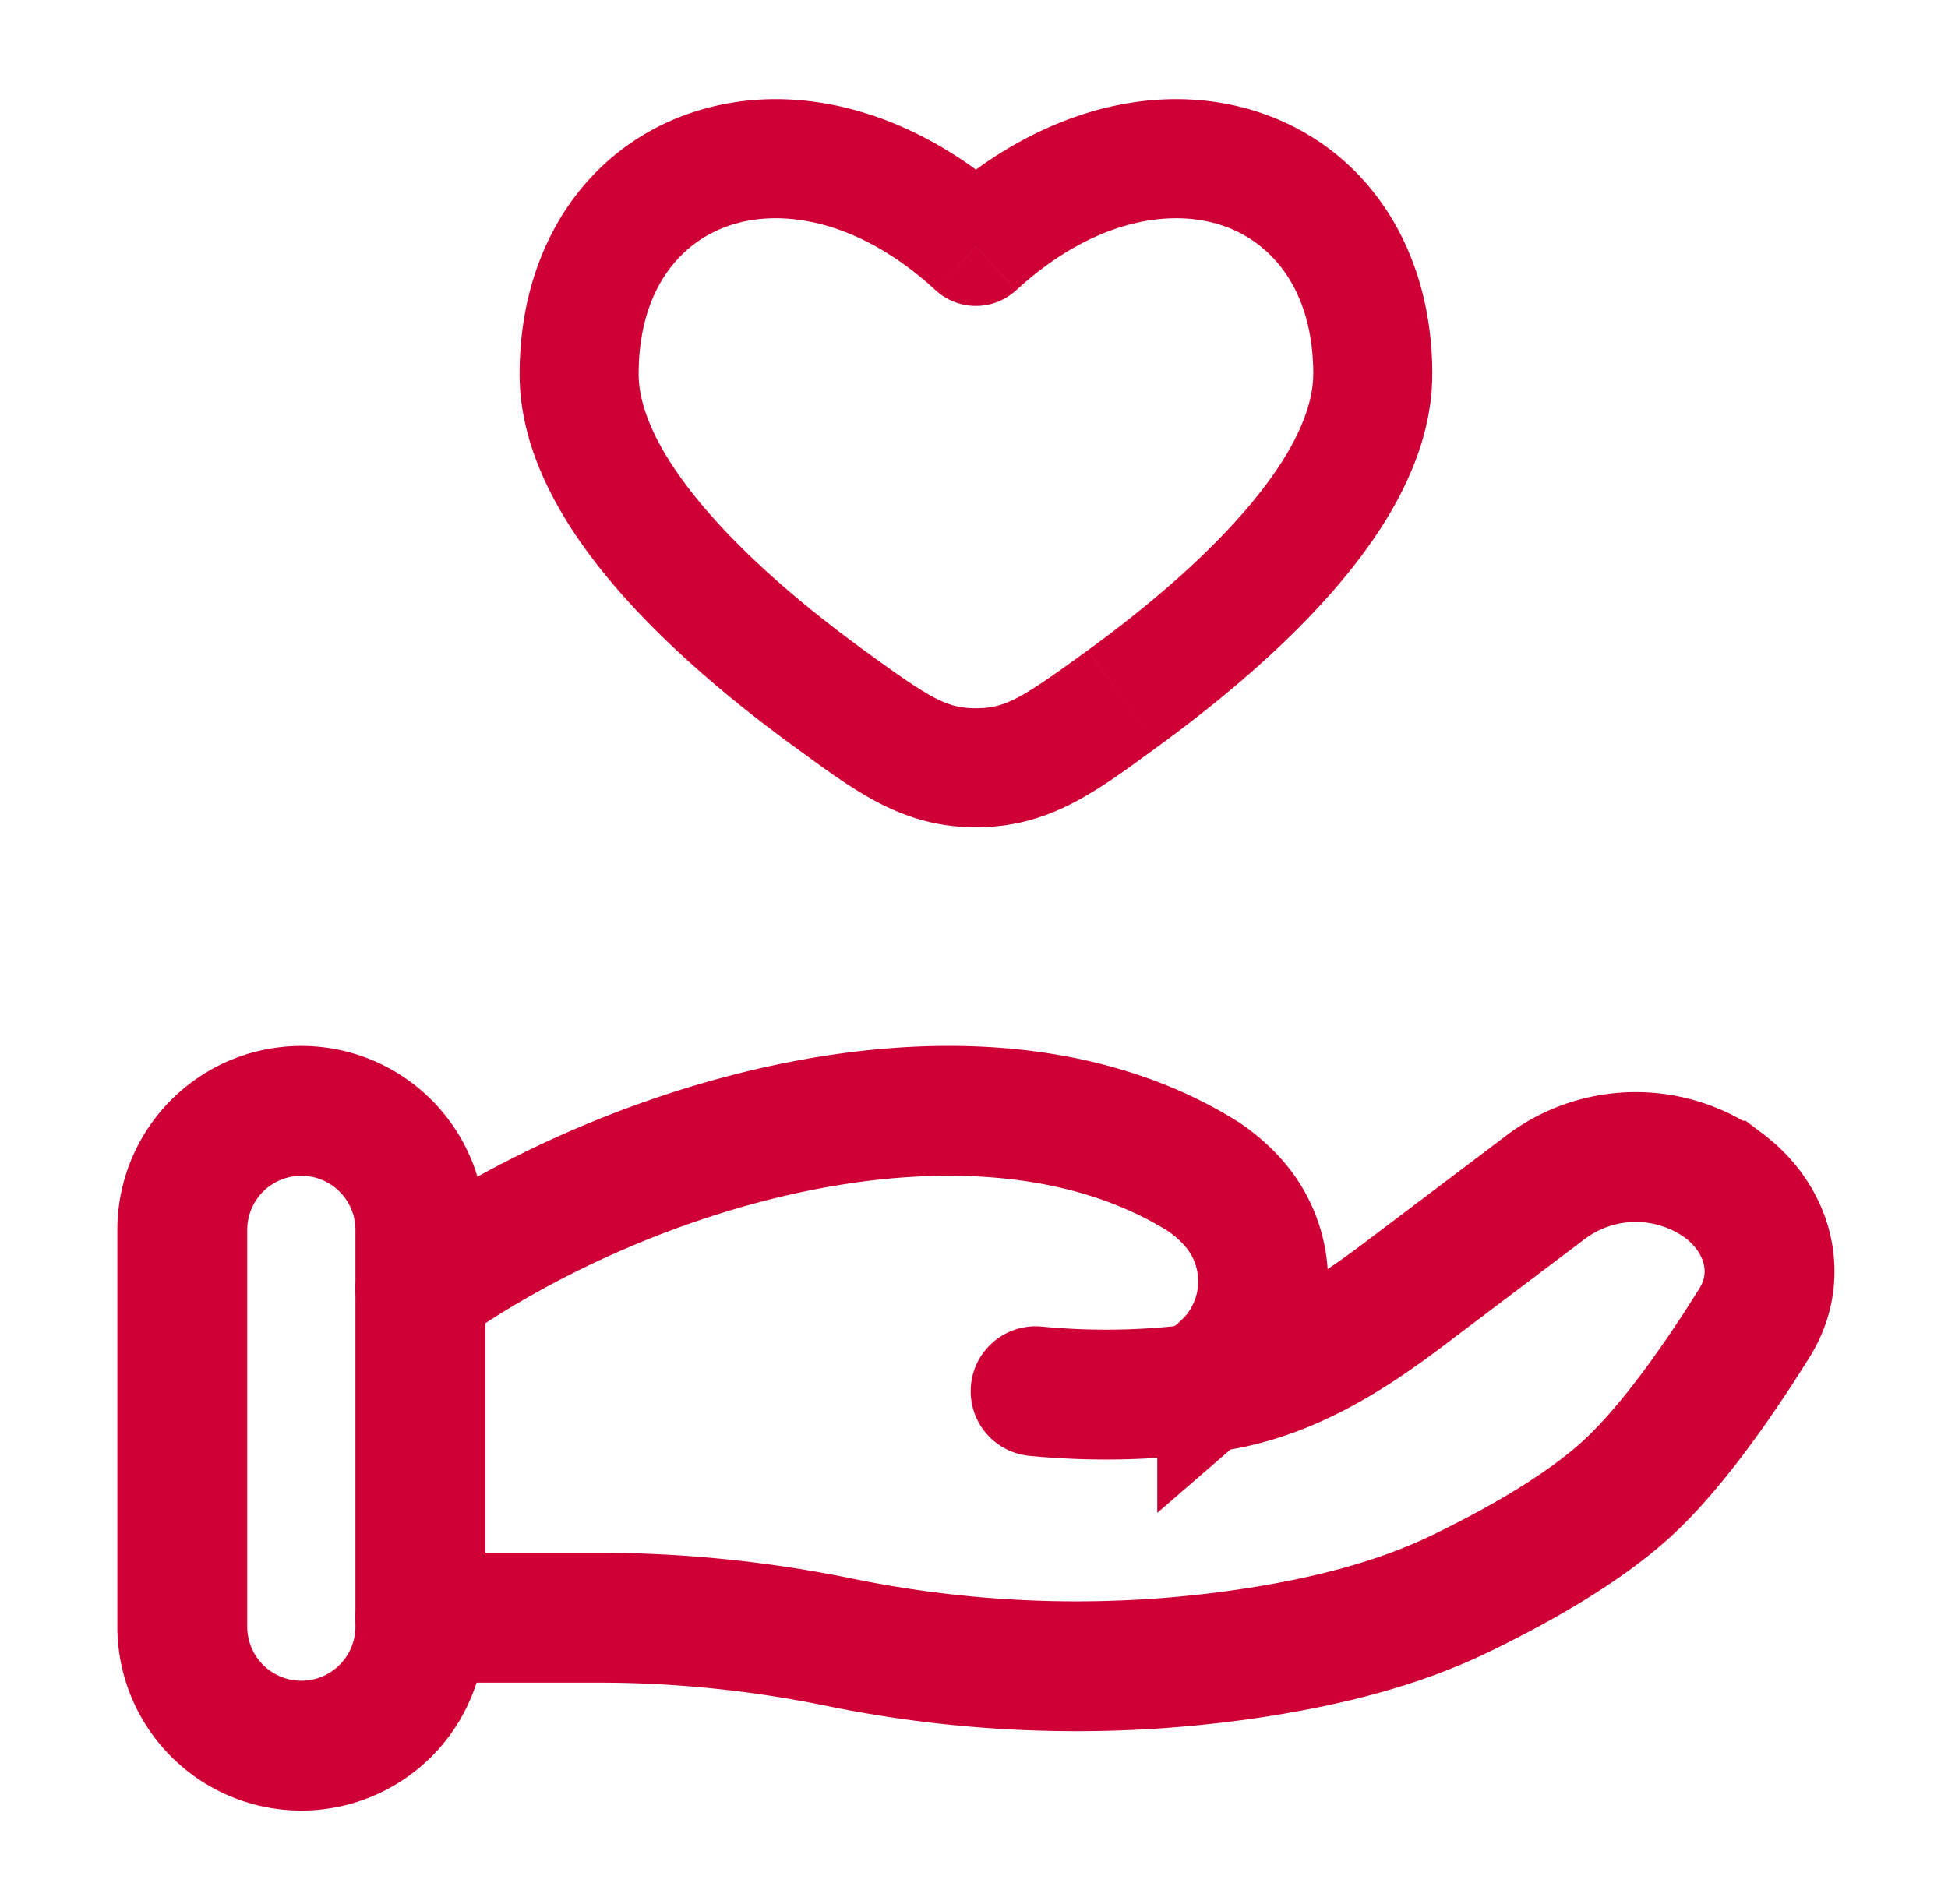 <svg width="45" height="44" viewBox="0 0 45 44" fill="none" xmlns="http://www.w3.org/2000/svg">
    <path d="m22.545 5.694-.932 1.012a1.375 1.375 0 0 0 1.861 0l-.93-1.012zm-2.584 9.332c-1.265-.922-2.614-2.044-3.633-3.227-1.053-1.219-1.575-2.299-1.575-3.155h-2.75c0 1.865 1.06 3.582 2.242 4.952 1.216 1.408 2.752 2.671 4.098 3.652l1.618-2.222zm-5.208-6.382c0-1.941.953-3.049 2.1-3.434 1.196-.403 2.978-.143 4.76 1.496l1.861-2.024c-2.341-2.152-5.139-2.87-7.496-2.079-2.408.81-3.975 3.073-3.975 6.041h2.75zm11.994 8.604c1.345-.979 2.882-2.244 4.097-3.652 1.183-1.37 2.242-3.087 2.242-4.952h-2.75c0 .856-.52 1.936-1.575 3.155-1.019 1.183-2.368 2.305-3.633 3.227l1.619 2.222zm6.34-8.604c0-2.968-1.568-5.23-3.974-6.04-2.357-.793-5.157-.074-7.498 2.078l1.86 2.024c1.783-1.639 3.567-1.899 4.762-1.496 1.146.385 2.1 1.493 2.1 3.434h2.75zm-14.744 8.604c1.384 1.008 2.482 1.866 4.202 1.866v-2.75c-.67 0-1.036-.21-2.584-1.338l-1.618 2.222zm6.783-2.222c-1.546 1.128-1.912 1.338-2.581 1.338v2.75c1.72 0 2.817-.856 4.202-1.866l-1.62-2.222h-.001z" fill="#CF0036"/>
    <path d="M9.711 37.378h4.144c1.851 0 3.727.194 5.529.565 3.218.66 6.528.734 9.772.216 1.591-.257 3.153-.65 4.568-1.333 1.276-.618 2.84-1.485 3.89-2.458 1.05-.972 2.142-2.562 2.916-3.805.667-1.066.344-2.374-.708-3.168a3.46 3.46 0 0 0-4.07 0l-3.313 2.503c-1.283.972-2.686 1.864-4.356 2.13-.201.032-.412.06-.632.087m0 0a15.14 15.14 0 0 1-.202.021m.202-.022c.293-.079.562-.23.782-.44a2.736 2.736 0 0 0 .232-3.912 3.483 3.483 0 0 0-.825-.673c-5.128-3.06-13.109-.73-17.929 2.69m17.74 2.335a.962.962 0 0 1-.202.023m0 0a17 17 0 0 1-3.326.007" stroke="#CF0036" stroke-width="3" stroke-linecap="round"/>
    <path d="M9.711 28.417a2.75 2.75 0 1 0-5.5 0v9.166a2.75 2.75 0 1 0 5.5 0v-9.166z" stroke="#CF0036" stroke-width="3"/>
</svg>
